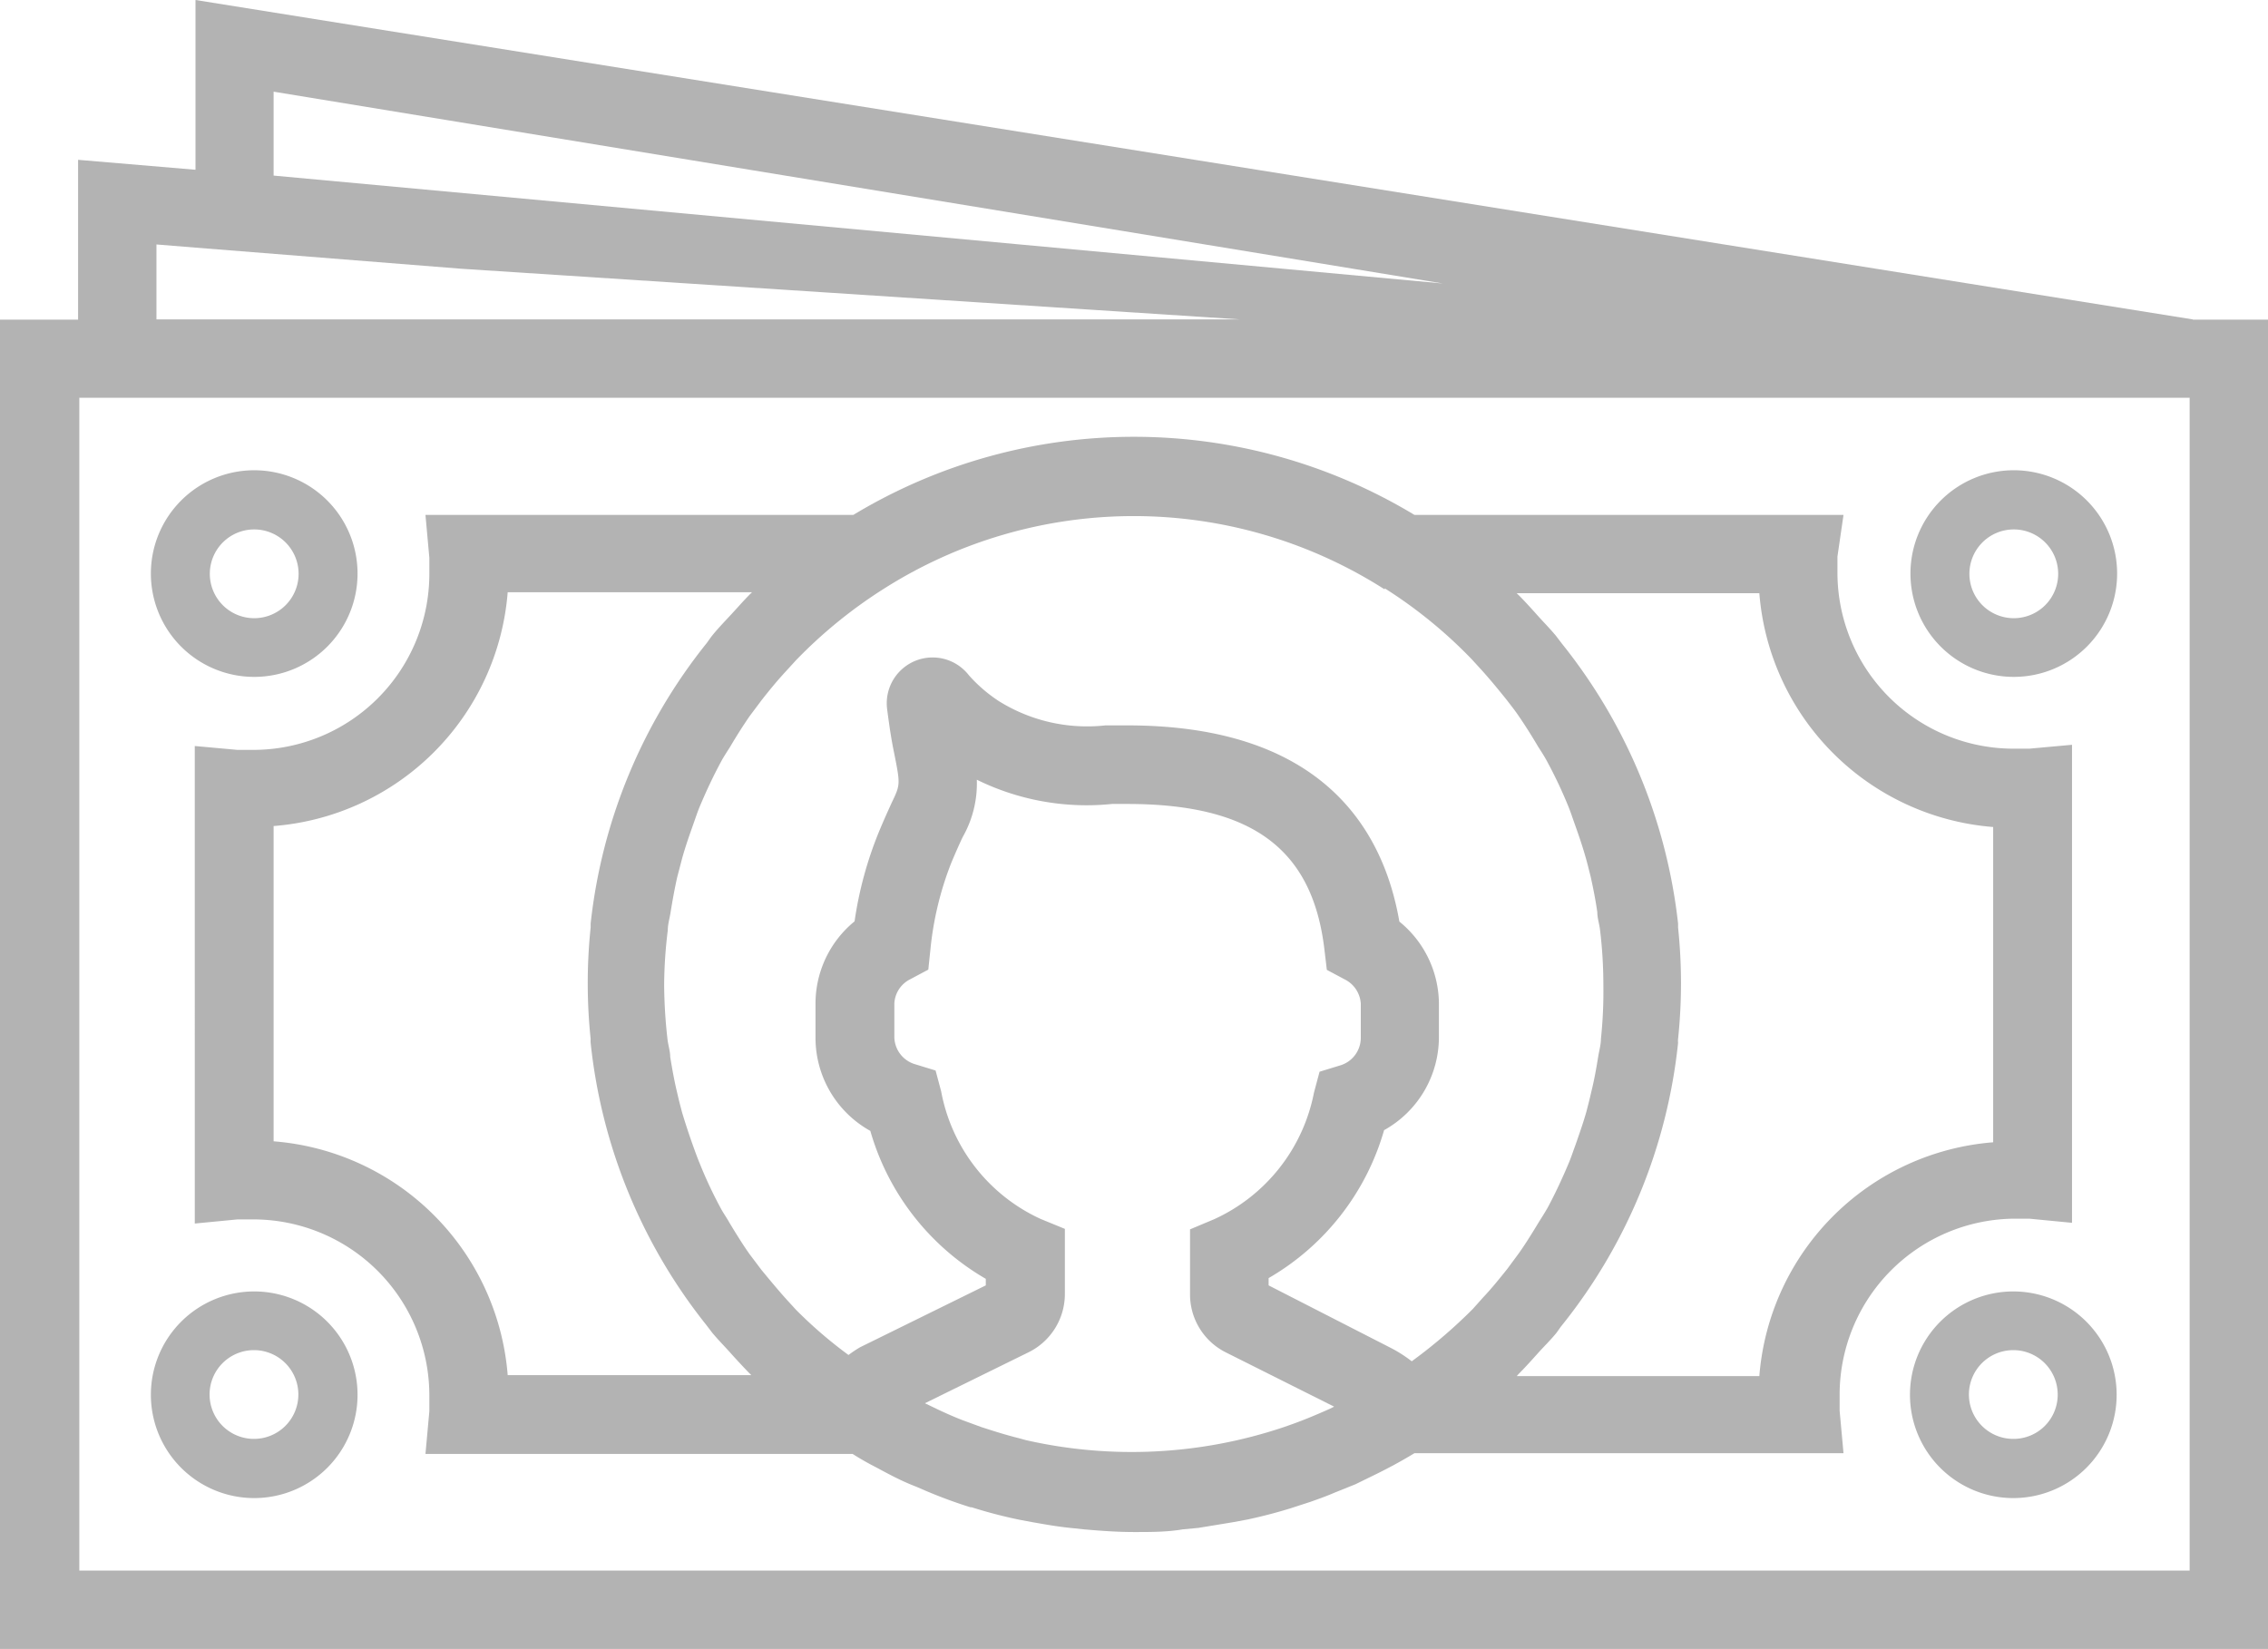 <svg xmlns="http://www.w3.org/2000/svg" viewBox="0 0 93.5 67.99"><defs><style>.cls-1{fill:#b3b3b3;}</style></defs><title>earn-big</title><g id="Layer_2" data-name="Layer 2"><g id="Layer_1-2" data-name="Layer 1"><path class="cls-1" d="M90.4,13.17,8.06,0V7L3.22,6.59v6.59H0V68H93.5V13.18H90.4ZM11.28,3.78l48.21,7.91L11.28,7.24Zm-4.83,6.3,1.61.13h0L19,11.08l32.12,2.09H6.45ZM90.27,64.76h-87V16.4H90.27Z"/><path class="cls-1" d="M10.48,27.91a4.26,4.26,0,1,0-4.26-4.26A4.26,4.26,0,0,0,10.48,27.91Zm0-6.08a1.83,1.83,0,1,1-1.83,1.82A1.83,1.83,0,0,1,10.48,21.83Z"/><path class="cls-1" d="M78.76,23.65A4.26,4.26,0,1,0,83,19.39,4.26,4.26,0,0,0,78.76,23.65Zm6.09,0A1.83,1.83,0,1,1,83,21.83,1.83,1.83,0,0,1,84.85,23.65Z"/><path class="cls-1" d="M10.48,53.25a4.26,4.26,0,1,0,4.26,4.26A4.26,4.26,0,0,0,10.48,53.25Zm0,6.08a1.83,1.83,0,1,1,1.82-1.82A1.83,1.83,0,0,1,10.48,59.33Z"/><path class="cls-1" d="M83,53.25a4.26,4.26,0,1,0,4.26,4.26A4.26,4.26,0,0,0,83,53.25Zm0,6.08a1.83,1.83,0,1,1,1.83-1.82A1.82,1.82,0,0,1,83,59.33Z"/><path class="cls-1" d="M50.86,62.76l.59-.11c.6-.13,1.18-.28,1.76-.46l.8-.26c.34-.12.68-.24,1-.38l.87-.35.94-.46c.44-.22.87-.45,1.29-.7l.2-.12H76l-.16-1.75q0-.33,0-.66A7.26,7.26,0,0,1,83,50.25l.66,0,1.76.17V30.71l-1.76.16c-.22,0-.44,0-.66,0a7.26,7.26,0,0,1-7.25-7.26q0-.33,0-.66L76,21.23H58.31a22.38,22.38,0,0,0-23.13,0H17.54L17.7,23q0,.33,0,.66a7.26,7.26,0,0,1-7.25,7.26c-.22,0-.44,0-.66,0l-1.76-.16V50.45l1.76-.17.66,0a7.26,7.26,0,0,1,7.25,7.26c0,.22,0,.44,0,.65l-.16,1.76H35.15c.25.16.51.31.77.45l.25.13c.52.28,1,.54,1.6.77l.37.16a19.87,19.87,0,0,0,1.87.69h.05a19.39,19.39,0,0,0,2,.52l.48.09c.52.09,1,.18,1.58.24l.57.06c.69.06,1.37.11,2.07.11s1.36,0,2-.11L49.4,63C49.89,62.92,50.38,62.84,50.86,62.76Zm-8.57-3.38L42,59.3c-.52-.13-1-.28-1.55-.46l-.71-.26c-.37-.14-.73-.3-1.09-.47l-.52-.25,4.27-2.1a2.68,2.68,0,0,0,1.5-2.42V50.67l-1-.41A7.24,7.24,0,0,1,38.8,45l-.23-.86-.85-.26a1.19,1.19,0,0,1-.85-1.13V41.38a1.18,1.18,0,0,1,.65-1l.75-.4.09-.86a13.29,13.29,0,0,1,.86-3.55c.19-.45.34-.79.47-1.06a4.46,4.46,0,0,0,.58-2.36,10.25,10.25,0,0,0,5.57,1c.21,0,.42,0,.64,0,5.13,0,7.63,1.85,8.12,6l.1.84.75.4a1.2,1.2,0,0,1,.65,1v1.41a1.19,1.19,0,0,1-.85,1.13l-.85.26-.23.86a7.26,7.26,0,0,1-4.11,5.22l-1,.42v2.68a2.67,2.67,0,0,0,1.47,2.39L55,58l-.18.09c-.56.25-1.13.49-1.71.69l-.2.07A19.69,19.69,0,0,1,42.29,59.38ZM62.53,24.46h10a10.5,10.5,0,0,0,9.64,9.64v13a10.5,10.5,0,0,0-9.64,9.64h-10l.07-.08c.27-.27.53-.56.79-.85s.51-.53.75-.82c.09-.11.16-.23.25-.34A22.33,22.33,0,0,0,69.18,43a.78.78,0,0,1,0-.16,22.1,22.1,0,0,0,0-4.6c0-.06,0-.11,0-.16A22.4,22.4,0,0,0,64.4,26.55l-.26-.34c-.24-.29-.5-.55-.75-.83s-.52-.58-.79-.85A.46.46,0,0,1,62.53,24.46Zm-5.44-.2a19.3,19.3,0,0,1,3.59,2.93l.42.46c.35.39.67.78,1,1.19.16.21.33.42.48.64.29.42.56.85.82,1.29.12.19.24.37.35.57a18.8,18.8,0,0,1,.89,1.87c.1.24.18.49.27.74.16.45.32.91.45,1.37.08.27.14.53.21.8.11.49.21,1,.28,1.49,0,.24.08.47.11.71a18.91,18.91,0,0,1,.14,2.26A18.62,18.62,0,0,1,66,42.83c0,.24-.07.48-.11.72-.08.5-.17,1-.29,1.48-.06.27-.13.54-.2.81-.13.46-.29.91-.45,1.37-.09.24-.17.49-.27.73-.27.64-.56,1.27-.89,1.88-.11.19-.23.38-.35.57-.26.43-.53.87-.82,1.28l-.48.65c-.32.4-.64.8-1,1.18l-.42.47a21.06,21.06,0,0,1-2.52,2.16,5.47,5.47,0,0,0-.86-.55L52.3,53v-.3a10.34,10.34,0,0,0,4.76-6.1,4.39,4.39,0,0,0,2.26-3.85v-1.4A4.39,4.39,0,0,0,57.69,38c-.67-3.86-3.23-8.09-11.21-8.09-.31,0-.61,0-.91,0a6.87,6.87,0,0,1-4.39-1,6.11,6.11,0,0,1-1.24-1.07,1.89,1.89,0,0,0-3.37,1.38c.07.53.15,1.15.29,1.82.26,1.31.26,1.31-.1,2.06-.14.31-.32.7-.53,1.21a15.65,15.65,0,0,0-1,3.68,4.38,4.38,0,0,0-1.61,3.39v1.4a4.39,4.39,0,0,0,2.26,3.85,10.34,10.34,0,0,0,4.76,6.1V53l-5.18,2.55a5,5,0,0,0-.48.32A18.24,18.24,0,0,1,32.81,54l-.42-.46c-.34-.38-.67-.78-1-1.18l-.49-.65c-.29-.41-.56-.85-.82-1.28-.11-.2-.24-.38-.35-.58a17.73,17.73,0,0,1-.88-1.87c-.1-.24-.19-.49-.28-.74-.16-.45-.31-.9-.45-1.37-.07-.26-.14-.53-.2-.8-.12-.49-.21-1-.29-1.49,0-.23-.08-.47-.11-.71a20.91,20.91,0,0,1-.14-2.25,18.92,18.92,0,0,1,.15-2.26c0-.24.07-.47.11-.71.08-.5.17-1,.28-1.49l.21-.8c.13-.46.29-.92.45-1.37.09-.25.17-.5.27-.74.27-.64.56-1.26.89-1.87.11-.2.23-.38.35-.57.26-.44.53-.87.82-1.29l.48-.64c.32-.41.64-.8,1-1.19l.42-.46a19.63,19.63,0,0,1,3.59-2.93,19.21,19.21,0,0,1,20.68,0ZM20.93,56.7a10.5,10.5,0,0,0-9.65-9.64v-13a10.5,10.5,0,0,0,9.65-9.64H31a.46.46,0,0,1-.07.07c-.27.27-.53.57-.79.85s-.51.54-.75.83c-.09.11-.17.23-.25.34a22.33,22.33,0,0,0-4.79,11.57c0,.05,0,.11,0,.16a22.1,22.1,0,0,0,0,4.6.88.88,0,0,0,0,.16A22.4,22.4,0,0,0,29.1,54.61l.26.34c.24.29.5.55.75.83s.52.57.79.85a.46.46,0,0,1,.07.07Z"/></g></g></svg>